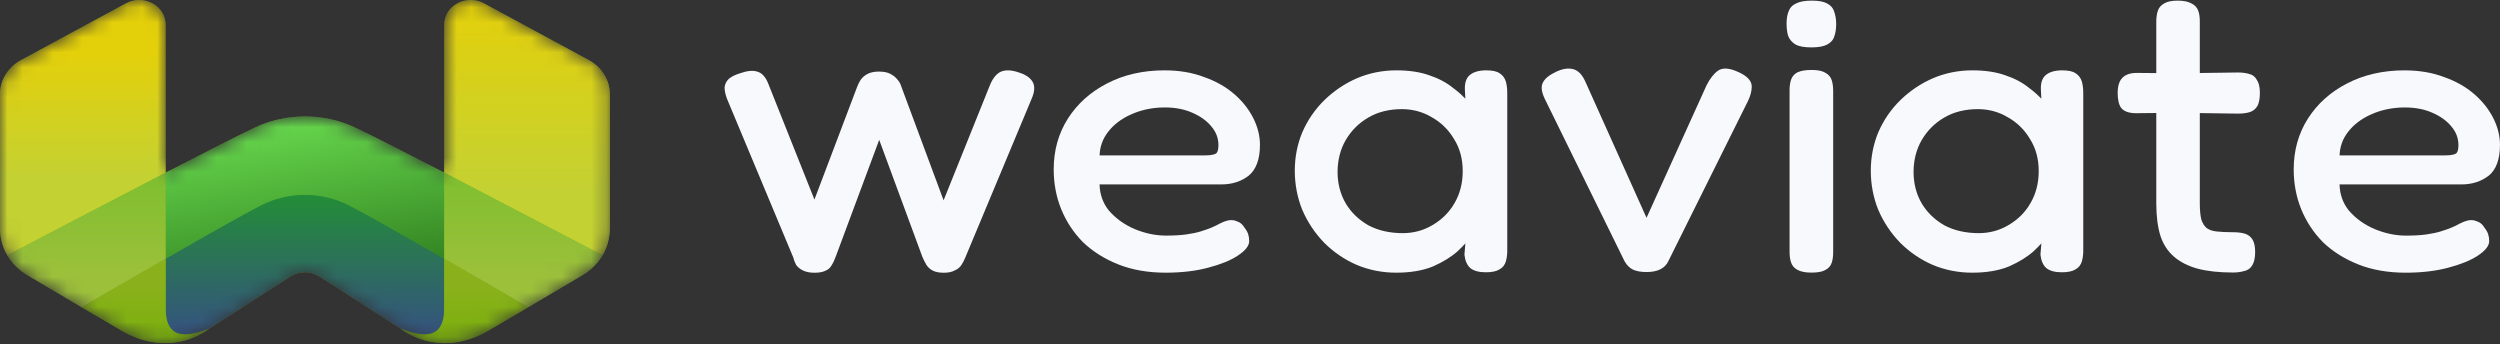 <svg width="167" height="23" viewBox="0 0 167 23" fill="none" xmlns="http://www.w3.org/2000/svg">
<rect x="0" y="0" width="167" height="23" fill="#333333" stroke="none"/>
<g id="weaviate-logo-light">
<g id="weaviate">
<path id="Vector" d="M166.242 11.742C166.744 11.333 166.999 10.638 166.999 9.677C166.999 9.081 166.848 8.478 166.549 7.885C166.251 7.295 165.82 6.753 165.267 6.276C164.713 5.797 164.033 5.415 163.249 5.143C162.481 4.849 161.593 4.7 160.613 4.7C159.184 4.7 157.893 4.997 156.775 5.58C155.675 6.147 154.798 6.935 154.168 7.923C153.538 8.912 153.219 10.052 153.219 11.312C153.219 12.258 153.388 13.153 153.721 13.975C154.055 14.796 154.543 15.537 155.175 16.18C155.823 16.802 156.62 17.302 157.542 17.667C158.465 18.032 159.527 18.216 160.7 18.216C161.75 18.216 162.698 18.106 163.517 17.889C164.36 17.669 165.029 17.399 165.506 17.085C166.026 16.742 166.278 16.422 166.278 16.107C166.278 15.947 166.256 15.796 166.213 15.655C166.169 15.514 166.085 15.362 165.961 15.207C165.844 14.997 165.678 14.857 165.467 14.787C165.277 14.702 165.074 14.681 164.857 14.726C164.689 14.766 164.508 14.834 164.321 14.931C164.318 14.932 164.315 14.933 164.312 14.935C164.167 15.02 163.99 15.107 163.788 15.192C163.583 15.279 163.337 15.367 163.057 15.453C162.782 15.539 162.453 15.608 162.081 15.661C161.709 15.713 161.253 15.739 160.727 15.739C160.027 15.739 159.317 15.591 158.618 15.299C157.938 15.009 157.361 14.593 156.906 14.068C156.508 13.575 156.299 12.988 156.282 12.32H164.413C165.128 12.32 165.741 12.125 166.239 11.739L166.242 11.742ZM164.223 9.704C164.223 10.012 164.158 10.211 164.035 10.27C163.936 10.32 163.733 10.381 163.322 10.381H156.284C156.302 9.815 156.483 9.297 156.826 8.843C157.208 8.336 157.734 7.932 158.394 7.642C159.074 7.334 159.832 7.178 160.643 7.178C161.34 7.178 161.962 7.297 162.491 7.536C163.035 7.772 163.465 8.087 163.774 8.474C164.076 8.839 164.224 9.24 164.224 9.704H164.223Z" fill="#F7F9FD"/>
<path id="Vector_2" d="M150.211 4.929C150.004 4.871 149.757 4.842 149.473 4.842L146.947 4.877V1.429C146.947 1.151 146.916 0.927 146.853 0.748C146.781 0.519 146.626 0.344 146.39 0.229C146.168 0.103 145.865 0.042 145.465 0.042C145.066 0.042 144.767 0.105 144.56 0.234C144.348 0.348 144.204 0.521 144.134 0.748C144.071 0.946 144.04 1.185 144.04 1.457V4.883L142.745 4.871H142.743C142.305 4.871 141.976 4.983 141.767 5.206C141.561 5.425 141.461 5.751 141.461 6.203C141.461 6.654 141.537 6.994 141.695 7.209C141.697 7.213 141.7 7.216 141.702 7.218C141.893 7.446 142.223 7.562 142.687 7.562L144.04 7.549V13.581C144.04 14.416 144.128 15.134 144.305 15.716C144.486 16.294 144.793 16.773 145.218 17.142C145.64 17.506 146.177 17.779 146.817 17.951C147.461 18.119 148.25 18.204 149.161 18.204C149.423 18.204 149.66 18.174 149.866 18.117C150.129 18.068 150.325 17.936 150.445 17.731C150.578 17.517 150.644 17.228 150.644 16.844C150.644 16.481 150.59 16.212 150.477 16.018C150.356 15.811 150.174 15.671 149.934 15.602C149.724 15.543 149.455 15.512 149.132 15.512C148.703 15.512 148.335 15.494 148.039 15.459C147.774 15.427 147.557 15.349 147.396 15.227C147.253 15.104 147.138 14.921 147.054 14.684C146.983 14.407 146.947 14.036 146.947 13.581V7.554L149.505 7.59C149.791 7.59 150.042 7.559 150.25 7.5C150.49 7.43 150.673 7.29 150.797 7.077C150.907 6.867 150.96 6.581 150.96 6.203C150.96 5.824 150.895 5.542 150.763 5.346C150.644 5.122 150.454 4.98 150.213 4.931L150.211 4.929Z" fill="#F7F9FD"/>
<path id="Vector_3" d="M138.649 4.895C138.459 4.763 138.168 4.699 137.76 4.699C137.271 4.699 136.899 4.806 136.653 5.018C136.417 5.218 136.309 5.549 136.332 6.002L136.361 6.593C136.116 6.335 135.847 6.098 135.558 5.885C135.12 5.527 134.587 5.241 133.977 5.038C133.362 4.813 132.613 4.699 131.749 4.699C130.824 4.699 129.936 4.878 129.107 5.232C128.303 5.585 127.577 6.073 126.95 6.684C126.322 7.296 125.825 8.02 125.471 8.836C125.139 9.633 124.969 10.496 124.969 11.403C124.969 12.309 125.138 13.208 125.471 14.025C125.823 14.839 126.31 15.57 126.918 16.201C127.546 16.831 128.273 17.329 129.079 17.683C129.906 18.036 130.804 18.215 131.748 18.215C132.693 18.215 133.541 18.073 134.219 17.79C134.887 17.492 135.436 17.152 135.855 16.775C136.047 16.593 136.218 16.42 136.364 16.257L136.303 16.988C136.303 16.998 136.303 17.009 136.303 17.02C136.345 17.405 136.471 17.697 136.674 17.89C136.676 17.892 136.679 17.894 136.682 17.896C136.912 18.093 137.256 18.188 137.732 18.188C138.136 18.188 138.433 18.126 138.639 17.998C138.854 17.883 138.999 17.701 139.069 17.456C139.131 17.243 139.162 16.997 139.162 16.73V6.236C139.162 5.932 139.131 5.669 139.069 5.455C139 5.215 138.859 5.026 138.65 4.892L138.649 4.895ZM136.186 11.431C136.186 12.23 136.001 12.951 135.633 13.575C135.287 14.179 134.797 14.668 134.174 15.031C133.576 15.391 132.904 15.574 132.179 15.574C131.315 15.574 130.544 15.399 129.891 15.056C129.252 14.693 128.743 14.204 128.378 13.601C128.012 12.978 127.826 12.267 127.826 11.486C127.826 10.704 128.011 9.966 128.378 9.344C128.743 8.722 129.244 8.222 129.865 7.859C130.502 7.481 131.261 7.29 132.121 7.29C132.847 7.29 133.519 7.472 134.123 7.835C134.742 8.179 135.241 8.669 135.609 9.295C135.992 9.898 136.186 10.617 136.186 11.432V11.431Z" fill="#F7F9FD"/>
<path id="Vector_4" d="M121.933 4.861C121.727 4.735 121.431 4.673 121.029 4.673C120.626 4.673 120.301 4.724 120.074 4.83C119.856 4.943 119.71 5.114 119.638 5.338C119.575 5.533 119.543 5.767 119.543 6.034V16.823C119.543 17.089 119.575 17.324 119.638 17.518C119.71 17.743 119.856 17.914 120.068 18.024C120.292 18.149 120.596 18.21 121 18.21C121.403 18.21 121.694 18.159 121.89 18.057C122.13 17.945 122.288 17.772 122.362 17.545C122.424 17.351 122.456 17.116 122.456 16.85V6.087C122.456 5.803 122.424 5.56 122.362 5.365C122.29 5.142 122.146 4.973 121.932 4.86L121.933 4.861Z" fill="#F7F9FD"/>
<path id="Vector_5" d="M122.042 0.225C121.801 0.101 121.47 0.042 121.03 0.042C120.59 0.042 120.237 0.101 119.996 0.222C119.738 0.333 119.562 0.521 119.47 0.778C119.386 0.994 119.344 1.259 119.344 1.564C119.344 1.87 119.375 2.131 119.435 2.359C119.436 2.364 119.438 2.368 119.439 2.373C119.53 2.627 119.702 2.83 119.95 2.977C119.953 2.979 119.957 2.982 119.96 2.984C120.201 3.107 120.542 3.166 121 3.166C121.458 3.166 121.799 3.107 122.04 2.984C122.296 2.854 122.463 2.665 122.534 2.421C122.616 2.19 122.657 1.92 122.657 1.617C122.657 1.315 122.616 1.046 122.535 0.815C122.463 0.554 122.297 0.356 122.04 0.225H122.042Z" fill="#F7F9FD"/>
<path id="Vector_6" d="M116.134 4.818C115.528 4.535 115.064 4.505 114.753 4.728C114.481 4.924 114.23 5.244 114.003 5.686L109.988 14.55L105.885 5.417C105.669 4.954 105.394 4.684 105.066 4.616C104.752 4.534 104.379 4.593 103.956 4.791C103.49 5.009 103.198 5.247 103.066 5.515C102.922 5.784 102.968 6.151 103.207 6.637L108.52 17.45C108.52 17.45 108.524 17.457 108.526 17.46C108.678 17.725 108.871 17.912 109.105 18.021C109.34 18.121 109.637 18.172 109.988 18.172C110.364 18.172 110.675 18.11 110.913 17.989C111.162 17.862 111.347 17.67 111.456 17.424L116.739 6.799C116.923 6.437 117.016 6.096 117.016 5.783C117.016 5.405 116.719 5.08 116.134 4.817V4.818Z" fill="#F7F9FD"/>
<path id="Vector_7" d="M100.173 4.895C99.983 4.763 99.693 4.699 99.285 4.699C98.796 4.699 98.423 4.806 98.176 5.018C97.941 5.218 97.833 5.549 97.855 6.002L97.885 6.593C97.64 6.335 97.371 6.098 97.081 5.885C96.643 5.527 96.11 5.241 95.5 5.038C94.886 4.813 94.136 4.699 93.273 4.699C92.348 4.699 91.459 4.878 90.631 5.232C89.826 5.585 89.101 6.073 88.474 6.684C87.846 7.296 87.349 8.02 86.995 8.836C86.661 9.633 86.492 10.496 86.492 11.403C86.492 12.309 86.661 13.208 86.995 14.025C87.347 14.838 87.833 15.57 88.442 16.201C89.07 16.831 89.796 17.329 90.603 17.683C91.429 18.036 92.328 18.215 93.272 18.215C94.216 18.215 95.064 18.073 95.742 17.79C96.41 17.492 96.96 17.152 97.379 16.775C97.57 16.593 97.741 16.42 97.888 16.257L97.826 16.988C97.826 16.998 97.826 17.009 97.826 17.021C97.868 17.406 97.994 17.698 98.198 17.89C98.199 17.892 98.202 17.894 98.205 17.896C98.436 18.093 98.779 18.188 99.256 18.188C99.659 18.188 99.955 18.126 100.163 17.998C100.378 17.883 100.522 17.701 100.593 17.456C100.654 17.243 100.685 16.998 100.685 16.73V6.236C100.685 5.932 100.654 5.669 100.593 5.455C100.523 5.215 100.382 5.026 100.173 4.892V4.895ZM97.71 11.431C97.71 12.23 97.525 12.951 97.158 13.575C96.811 14.178 96.321 14.667 95.699 15.031C95.101 15.391 94.43 15.574 93.703 15.574C92.84 15.574 92.068 15.399 91.416 15.056C90.776 14.693 90.267 14.203 89.902 13.601C89.537 12.978 89.35 12.267 89.35 11.486C89.35 10.704 89.536 9.965 89.902 9.344C90.268 8.722 90.768 8.222 91.39 7.859C92.026 7.481 92.786 7.29 93.645 7.29C94.371 7.29 95.042 7.472 95.647 7.835C96.266 8.179 96.765 8.669 97.133 9.294C97.516 9.897 97.71 10.616 97.71 11.432V11.431Z" fill="#F7F9FD"/>
<path id="Vector_8" d="M82.434 6.274C81.881 5.795 81.201 5.413 80.417 5.141C79.648 4.847 78.762 4.699 77.781 4.699C76.352 4.699 75.061 4.995 73.944 5.578C72.843 6.145 71.966 6.934 71.336 7.921C70.706 8.91 70.387 10.05 70.387 11.31C70.387 12.256 70.555 13.153 70.889 13.973C71.223 14.795 71.71 15.536 72.343 16.178C72.992 16.8 73.788 17.3 74.71 17.665C75.633 18.03 76.695 18.215 77.868 18.215C78.918 18.215 79.866 18.104 80.685 17.887C81.528 17.668 82.197 17.398 82.674 17.083C83.194 16.741 83.446 16.421 83.446 16.105C83.446 15.947 83.424 15.794 83.382 15.654C83.338 15.511 83.254 15.361 83.13 15.206C83.013 14.996 82.847 14.855 82.636 14.786C82.446 14.7 82.243 14.68 82.026 14.725C81.858 14.764 81.677 14.833 81.49 14.929C81.487 14.931 81.484 14.932 81.481 14.934C81.337 15.018 81.16 15.105 80.957 15.191C80.752 15.277 80.506 15.366 80.226 15.452C79.951 15.538 79.623 15.607 79.25 15.659C78.877 15.711 78.421 15.738 77.896 15.738C77.196 15.738 76.486 15.59 75.787 15.298C75.108 15.008 74.53 14.591 74.075 14.067C73.677 13.574 73.468 12.986 73.451 12.319H81.582C82.296 12.319 82.91 12.124 83.408 11.738C83.91 11.329 84.165 10.634 84.165 9.673C84.165 9.077 84.014 8.474 83.715 7.881C83.418 7.291 82.986 6.749 82.433 6.271L82.434 6.274ZM81.391 9.703C81.391 10.011 81.326 10.211 81.203 10.269C81.104 10.32 80.901 10.381 80.49 10.381H73.453C73.471 9.814 73.652 9.297 73.995 8.842C74.377 8.335 74.903 7.931 75.562 7.641C76.243 7.333 76.999 7.177 77.811 7.177C78.508 7.177 79.129 7.297 79.659 7.536C80.203 7.772 80.633 8.086 80.942 8.474C81.244 8.838 81.392 9.24 81.392 9.703H81.391Z" fill="#F7F9FD"/>
<path id="Vector_9" d="M68.076 4.847C67.567 4.668 67.149 4.652 66.828 4.803C66.534 4.952 66.299 5.256 66.109 5.734L63.032 13.382L60.204 5.772C60.159 5.607 60.071 5.451 59.943 5.309C59.832 5.165 59.679 5.042 59.487 4.941C59.302 4.834 59.045 4.782 58.702 4.782C58.403 4.782 58.149 4.835 57.95 4.939C57.75 5.044 57.592 5.183 57.475 5.358C57.394 5.492 57.323 5.637 57.261 5.792L54.404 13.33L51.325 5.602C51.153 5.156 50.911 4.882 50.606 4.791C50.309 4.687 49.92 4.722 49.421 4.899C49.107 4.997 48.87 5.115 48.697 5.258C48.694 5.261 48.69 5.264 48.687 5.266C48.522 5.421 48.426 5.612 48.402 5.834C48.402 5.84 48.402 5.846 48.402 5.852C48.402 6.053 48.453 6.292 48.556 6.583C48.557 6.586 48.558 6.589 48.56 6.592L52.992 17.201C53.034 17.371 53.096 17.535 53.176 17.687C53.181 17.695 53.186 17.703 53.192 17.711C53.305 17.861 53.454 17.98 53.627 18.061C53.827 18.165 54.09 18.219 54.408 18.219C54.704 18.219 54.935 18.178 55.116 18.096C55.308 18.026 55.454 17.901 55.55 17.722C55.652 17.568 55.743 17.376 55.822 17.154L58.731 9.343L61.616 17.162C61.696 17.347 61.785 17.526 61.885 17.694C61.886 17.697 61.888 17.7 61.889 17.702C62.003 17.874 62.155 18.005 62.339 18.091C62.52 18.177 62.755 18.219 63.056 18.219C63.357 18.219 63.595 18.166 63.776 18.063C63.98 17.975 64.13 17.852 64.221 17.702C64.322 17.549 64.405 17.393 64.466 17.242L68.903 6.623C69.119 6.134 69.144 5.758 68.981 5.471C68.823 5.197 68.518 4.986 68.077 4.848L68.076 4.847Z" fill="#F7F9FD"/>
</g>
<g id="w">
<mask id="mask0_9617_5531" style="mask-type:luminance" maskUnits="userSpaceOnUse" x="0" y="0" width="41" height="23">
<g id="clippath">
<path id="Vector_10" d="M39.328 4.013L32.32 0.224C31.145 -0.411 29.674 0.381 29.674 1.649V11.537C27.014 10.162 24.641 8.951 23.688 8.507C22.643 8.02 21.506 7.777 20.369 7.777C19.233 7.777 18.095 8.02 17.05 8.507C16.096 8.951 13.722 10.163 11.061 11.538V1.649C11.061 0.38 9.59 -0.412 8.415 0.224L1.409 4.013C0.537 4.484 0 5.355 0 6.296V15.222C0 15.87 0.162 16.506 0.49 17.055C0.811 17.59 1.273 18.052 1.846 18.391L5.458 20.523L8.287 22.184C11.524 23.917 13.845 22.052 13.966 21.952L19.384 18.473C19.681 18.282 20.026 18.186 20.37 18.184C20.714 18.186 21.059 18.282 21.356 18.473L26.769 21.948C26.769 21.948 26.768 21.948 26.767 21.948C26.767 21.948 29.125 23.965 32.45 22.185L35.279 20.524L38.891 18.392C39.464 18.054 39.926 17.592 40.247 17.055C40.575 16.507 40.737 15.871 40.737 15.222V6.297C40.737 5.356 40.2 4.485 39.328 4.014V4.013Z" fill="white"/>
</g>
</mask>
<g mask="url(#mask0_9617_5531)">
<g id="Group">
<path id="Vector_11" d="M39.328 4.013L32.32 0.224C31.145 -0.411 29.674 0.381 29.674 1.649V11.537C27.014 10.162 24.641 8.951 23.688 8.507C22.643 8.02 21.506 7.777 20.369 7.777C19.233 7.777 18.095 8.02 17.05 8.507C16.096 8.951 13.722 10.163 11.061 11.538V1.649C11.061 0.38 9.59 -0.412 8.415 0.224L1.409 4.013C0.537 4.484 0 5.355 0 6.296V15.222C0 15.87 0.162 16.506 0.49 17.055C0.811 17.59 1.273 18.052 1.846 18.391L5.458 20.523L8.287 22.184C11.524 23.917 13.845 22.052 13.966 21.952L19.384 18.473C19.681 18.282 20.026 18.186 20.37 18.184C20.714 18.186 21.059 18.282 21.356 18.473L26.769 21.948C26.769 21.948 26.768 21.948 26.767 21.948C26.767 21.948 29.125 23.965 32.45 22.185L35.279 20.524L38.891 18.392C39.464 18.054 39.926 17.592 40.247 17.055C40.575 16.507 40.737 15.871 40.737 15.222V6.297C40.737 5.356 40.2 4.485 39.328 4.014V4.013Z" fill="url(#paint0_linear_9617_5531)"/>
<g id="Group_2">
<path id="Vector_12" d="M20.37 12.98C19.344 12.982 18.32 13.226 17.377 13.713C16.248 14.297 13.582 15.806 11.059 17.258V22.903C12.001 22.883 12.939 22.611 13.75 22.09L19.384 18.474C19.681 18.283 20.025 18.186 20.37 18.184H20.369C20.713 18.186 21.057 18.283 21.355 18.474L26.988 22.09C27.799 22.611 28.737 22.883 29.681 22.903V17.258C27.156 15.806 24.491 14.297 23.361 13.713C22.419 13.225 21.394 12.981 20.369 12.98" fill="url(#paint1_linear_9617_5531)"/>
<path id="Vector_13" d="M20.371 13.014C19.345 13.016 18.321 13.259 17.379 13.744C16.25 14.325 13.585 15.835 11.062 17.282V11.539C13.724 10.163 16.099 8.952 17.052 8.507C18.097 8.02 19.233 7.777 20.371 7.777C21.507 7.777 22.644 8.02 23.689 8.507C24.643 8.951 27.017 10.163 29.679 11.539V17.282C27.155 15.835 24.491 14.326 23.362 13.744C22.42 13.259 21.395 13.016 20.371 13.014Z" fill="url(#paint2_linear_9617_5531)"/>
<path id="Vector_14" d="M40.248 17.055C40.576 16.506 40.738 15.87 40.738 15.222V6.296C40.738 5.355 40.2 4.484 39.328 4.013L32.322 0.224C31.147 -0.411 29.676 0.381 29.676 1.649V11.539L40.248 17.055Z" fill="url(#paint3_linear_9617_5531)"/>
<path id="Vector_15" d="M29.677 17.28C32.57 18.938 35.279 20.523 35.279 20.523L38.891 18.39C39.464 18.052 39.926 17.59 40.248 17.054C40.248 17.054 34.489 14.026 29.676 11.538V17.279L29.677 17.28Z" fill="url(#paint4_linear_9617_5531)"/>
<path id="Vector_16" d="M26.767 21.947C29.252 22.946 29.675 21.839 29.675 20.508V17.28C32.568 18.938 35.278 20.523 35.278 20.523L32.449 22.184C29.124 23.964 26.766 21.947 26.766 21.947H26.767Z" fill="url(#paint5_linear_9617_5531)"/>
<path id="Vector_17" d="M0.49 17.055C0.162 16.506 0 15.871 0 15.222V6.297C0 5.356 0.537 4.485 1.409 4.014L8.416 0.224C9.591 -0.411 11.062 0.381 11.062 1.649V11.539L0.49 17.055Z" fill="url(#paint6_linear_9617_5531)"/>
<path id="Vector_18" d="M11.059 17.28C8.166 18.938 5.456 20.523 5.456 20.523L1.845 18.39C1.272 18.052 0.81 17.59 0.488 17.054C0.488 17.054 6.246 14.026 11.06 11.538V17.279L11.059 17.28Z" fill="url(#paint7_linear_9617_5531)"/>
<path id="Vector_19" d="M13.972 21.947C11.487 22.946 11.064 21.839 11.064 20.508V17.28C8.171 18.938 5.461 20.523 5.461 20.523L8.29 22.184C11.615 23.964 13.973 21.947 13.973 21.947H13.972Z" fill="url(#paint8_linear_9617_5531)"/>
</g>
</g>
</g>
</g>
</g>
<defs>
<linearGradient id="paint0_linear_9617_5531" x1="20.368" y1="7.397" x2="20.368" y2="33.935" gradientUnits="userSpaceOnUse">
<stop stop-color="#8AB11B"/>
<stop offset="1" stop-color="#6EAF02"/>
</linearGradient>
<linearGradient id="paint1_linear_9617_5531" x1="20.369" y1="12.98" x2="20.369" y2="22.904" gradientUnits="userSpaceOnUse">
<stop stop-color="#238D37"/>
<stop offset="0.94" stop-color="#35537F"/>
</linearGradient>
<linearGradient id="paint2_linear_9617_5531" x1="19.136" y1="7.873" x2="20.923" y2="18.724" gradientUnits="userSpaceOnUse">
<stop stop-color="#67D84D"/>
<stop offset="1" stop-color="#348522"/>
</linearGradient>
<linearGradient id="paint3_linear_9617_5531" x1="35.207" y1="3.77118e-05" x2="35.207" y2="22.631" gradientUnits="userSpaceOnUse">
<stop stop-color="#E4D00A"/>
<stop offset="0.56" stop-color="#C4D132"/>
</linearGradient>
<linearGradient id="paint4_linear_9617_5531" x1="34.962" y1="5.175" x2="34.962" y2="25.374" gradientUnits="userSpaceOnUse">
<stop offset="0.22" stop-color="#75BE2C"/>
<stop offset="0.66" stop-color="#9DC03B"/>
</linearGradient>
<linearGradient id="paint5_linear_9617_5531" x1="31.022" y1="19.099" x2="31.022" y2="25.629" gradientUnits="userSpaceOnUse">
<stop stop-color="#8AB11B"/>
<stop offset="1" stop-color="#6EAF02"/>
</linearGradient>
<linearGradient id="paint6_linear_9617_5531" x1="5.53" y1="3.77118e-05" x2="5.53" y2="22.631" gradientUnits="userSpaceOnUse">
<stop offset="0.15" stop-color="#E4D00A"/>
<stop offset="0.52" stop-color="#C4D132"/>
</linearGradient>
<linearGradient id="paint7_linear_9617_5531" x1="5.774" y1="5.175" x2="5.774" y2="25.374" gradientUnits="userSpaceOnUse">
<stop offset="0.22" stop-color="#75BE2C"/>
<stop offset="0.66" stop-color="#9DC03B"/>
</linearGradient>
<linearGradient id="paint8_linear_9617_5531" x1="9.716" y1="19.099" x2="9.716" y2="25.629" gradientUnits="userSpaceOnUse">
<stop stop-color="#8AB11B"/>
<stop offset="1" stop-color="#6EAF02"/>
</linearGradient>
</defs>
</svg>
